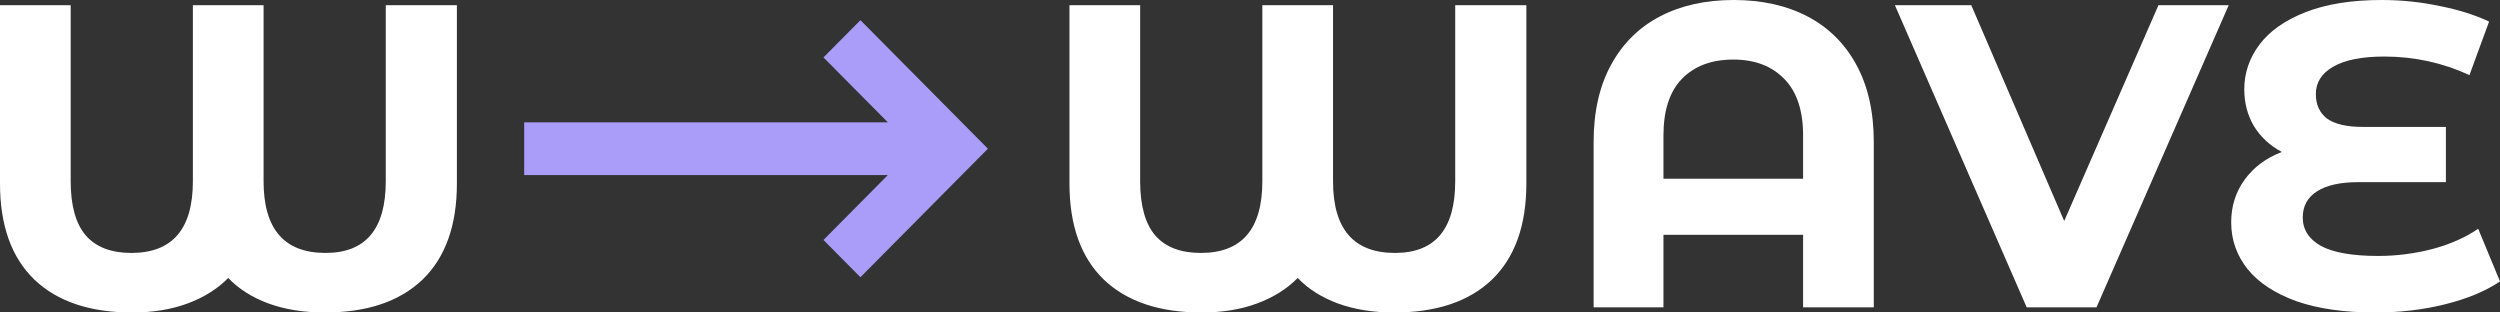 <svg width="160" height="20" viewBox="0 0 160 20" fill="none" xmlns="http://www.w3.org/2000/svg">
<rect x="0" y="0" width="160" height="20" fill="#333333" stroke="none"/>
<g id="logo">
<g id="logo_2">
<path d="M29.241 0.331V11.74C29.241 14.429 28.505 16.483 27.035 17.901C25.564 19.3 23.478 20 20.779 20C19.438 20 18.237 19.807 17.176 19.42C16.133 19.033 15.277 18.49 14.606 17.79C13.918 18.49 13.052 19.033 12.009 19.42C10.966 19.807 9.784 20 8.462 20C5.763 20 3.677 19.3 2.206 17.901C0.735 16.483 0 14.429 0 11.74V0.331H4.524V11.602C4.524 13.168 4.85 14.328 5.502 15.083C6.154 15.819 7.122 16.188 8.406 16.188C11.032 16.188 12.344 14.659 12.344 11.602V0.331H16.869V11.602C16.869 14.659 18.191 16.188 20.834 16.188C23.404 16.188 24.689 14.659 24.689 11.602V0.331H29.241Z" fill="white"/>
<path d="M97.687 0.331V11.74C97.687 14.429 96.951 16.483 95.48 17.901C94.01 19.3 91.924 20 89.225 20C87.884 20 86.683 19.807 85.622 19.42C84.579 19.033 83.723 18.49 83.052 17.79C82.364 18.49 81.498 19.033 80.455 19.42C79.412 19.807 78.23 20 76.908 20C74.208 20 72.123 19.3 70.652 17.901C69.181 16.483 68.446 14.429 68.446 11.74V0.331H72.97V11.602C72.97 13.168 73.296 14.328 73.948 15.083C74.599 15.819 75.568 16.188 76.852 16.188C79.478 16.188 80.79 14.659 80.79 11.602V0.331H85.314V11.602C85.314 14.659 86.636 16.188 89.28 16.188C91.85 16.188 93.134 14.659 93.134 11.602V0.331H97.687Z" fill="white"/>
<path d="M110.957 0C112.763 0 114.337 0.35 115.677 1.05C117.018 1.75 118.061 2.781 118.805 4.144C119.55 5.506 119.922 7.155 119.922 9.088V19.669H115.398V15.028H106.461V19.669H101.992V9.088C101.992 7.155 102.365 5.506 103.11 4.144C103.854 2.781 104.897 1.75 106.238 1.05C107.578 0.35 109.151 0 110.957 0ZM115.398 11.437V8.674C115.398 7.072 114.998 5.866 114.197 5.055C113.396 4.227 112.307 3.812 110.93 3.812C109.533 3.812 108.435 4.227 107.634 5.055C106.852 5.866 106.461 7.072 106.461 8.674V11.437H115.398Z" fill="white"/>
<path d="M142.638 0.331L134.176 19.669H129.708L121.273 0.331H126.161L132.109 14.144L138.142 0.331H142.638Z" fill="white"/>
<path d="M160 18.011C159.069 18.637 157.896 19.125 156.481 19.475C155.085 19.825 153.595 20 152.013 20C150.039 20 148.363 19.761 146.985 19.282C145.608 18.785 144.565 18.103 143.857 17.238C143.15 16.354 142.796 15.35 142.796 14.226C142.796 13.195 143.085 12.284 143.662 11.492C144.239 10.7 145.03 10.111 146.036 9.724C145.273 9.319 144.677 8.766 144.248 8.066C143.839 7.366 143.634 6.584 143.634 5.718C143.634 4.669 143.96 3.711 144.612 2.845C145.263 1.98 146.25 1.289 147.572 0.773C148.894 0.258 150.514 0 152.431 0C153.698 0 154.936 0.129 156.146 0.387C157.356 0.626 158.408 0.958 159.302 1.381L158.045 4.807C156.332 4.015 154.517 3.619 152.599 3.619C151.147 3.619 150.048 3.84 149.303 4.282C148.577 4.705 148.214 5.285 148.214 6.022C148.214 6.704 148.456 7.228 148.94 7.597C149.443 7.947 150.197 8.122 151.203 8.122H156.537V11.658H150.923C149.788 11.658 148.912 11.851 148.298 12.238C147.684 12.624 147.376 13.186 147.376 13.923C147.376 14.696 147.767 15.304 148.549 15.746C149.35 16.169 150.57 16.381 152.208 16.381C153.362 16.381 154.517 16.234 155.671 15.939C156.825 15.626 157.803 15.193 158.604 14.641L160 18.011Z" fill="white"/>
</g>
<path id="logo_3" d="M56.823 11.203H33.548V7.83H56.823L52.702 3.675L55.067 1.291L63.226 9.516L55.067 17.742L52.702 15.358L56.823 11.203Z" fill="#AA9DFA"/>
</g>
</svg>
